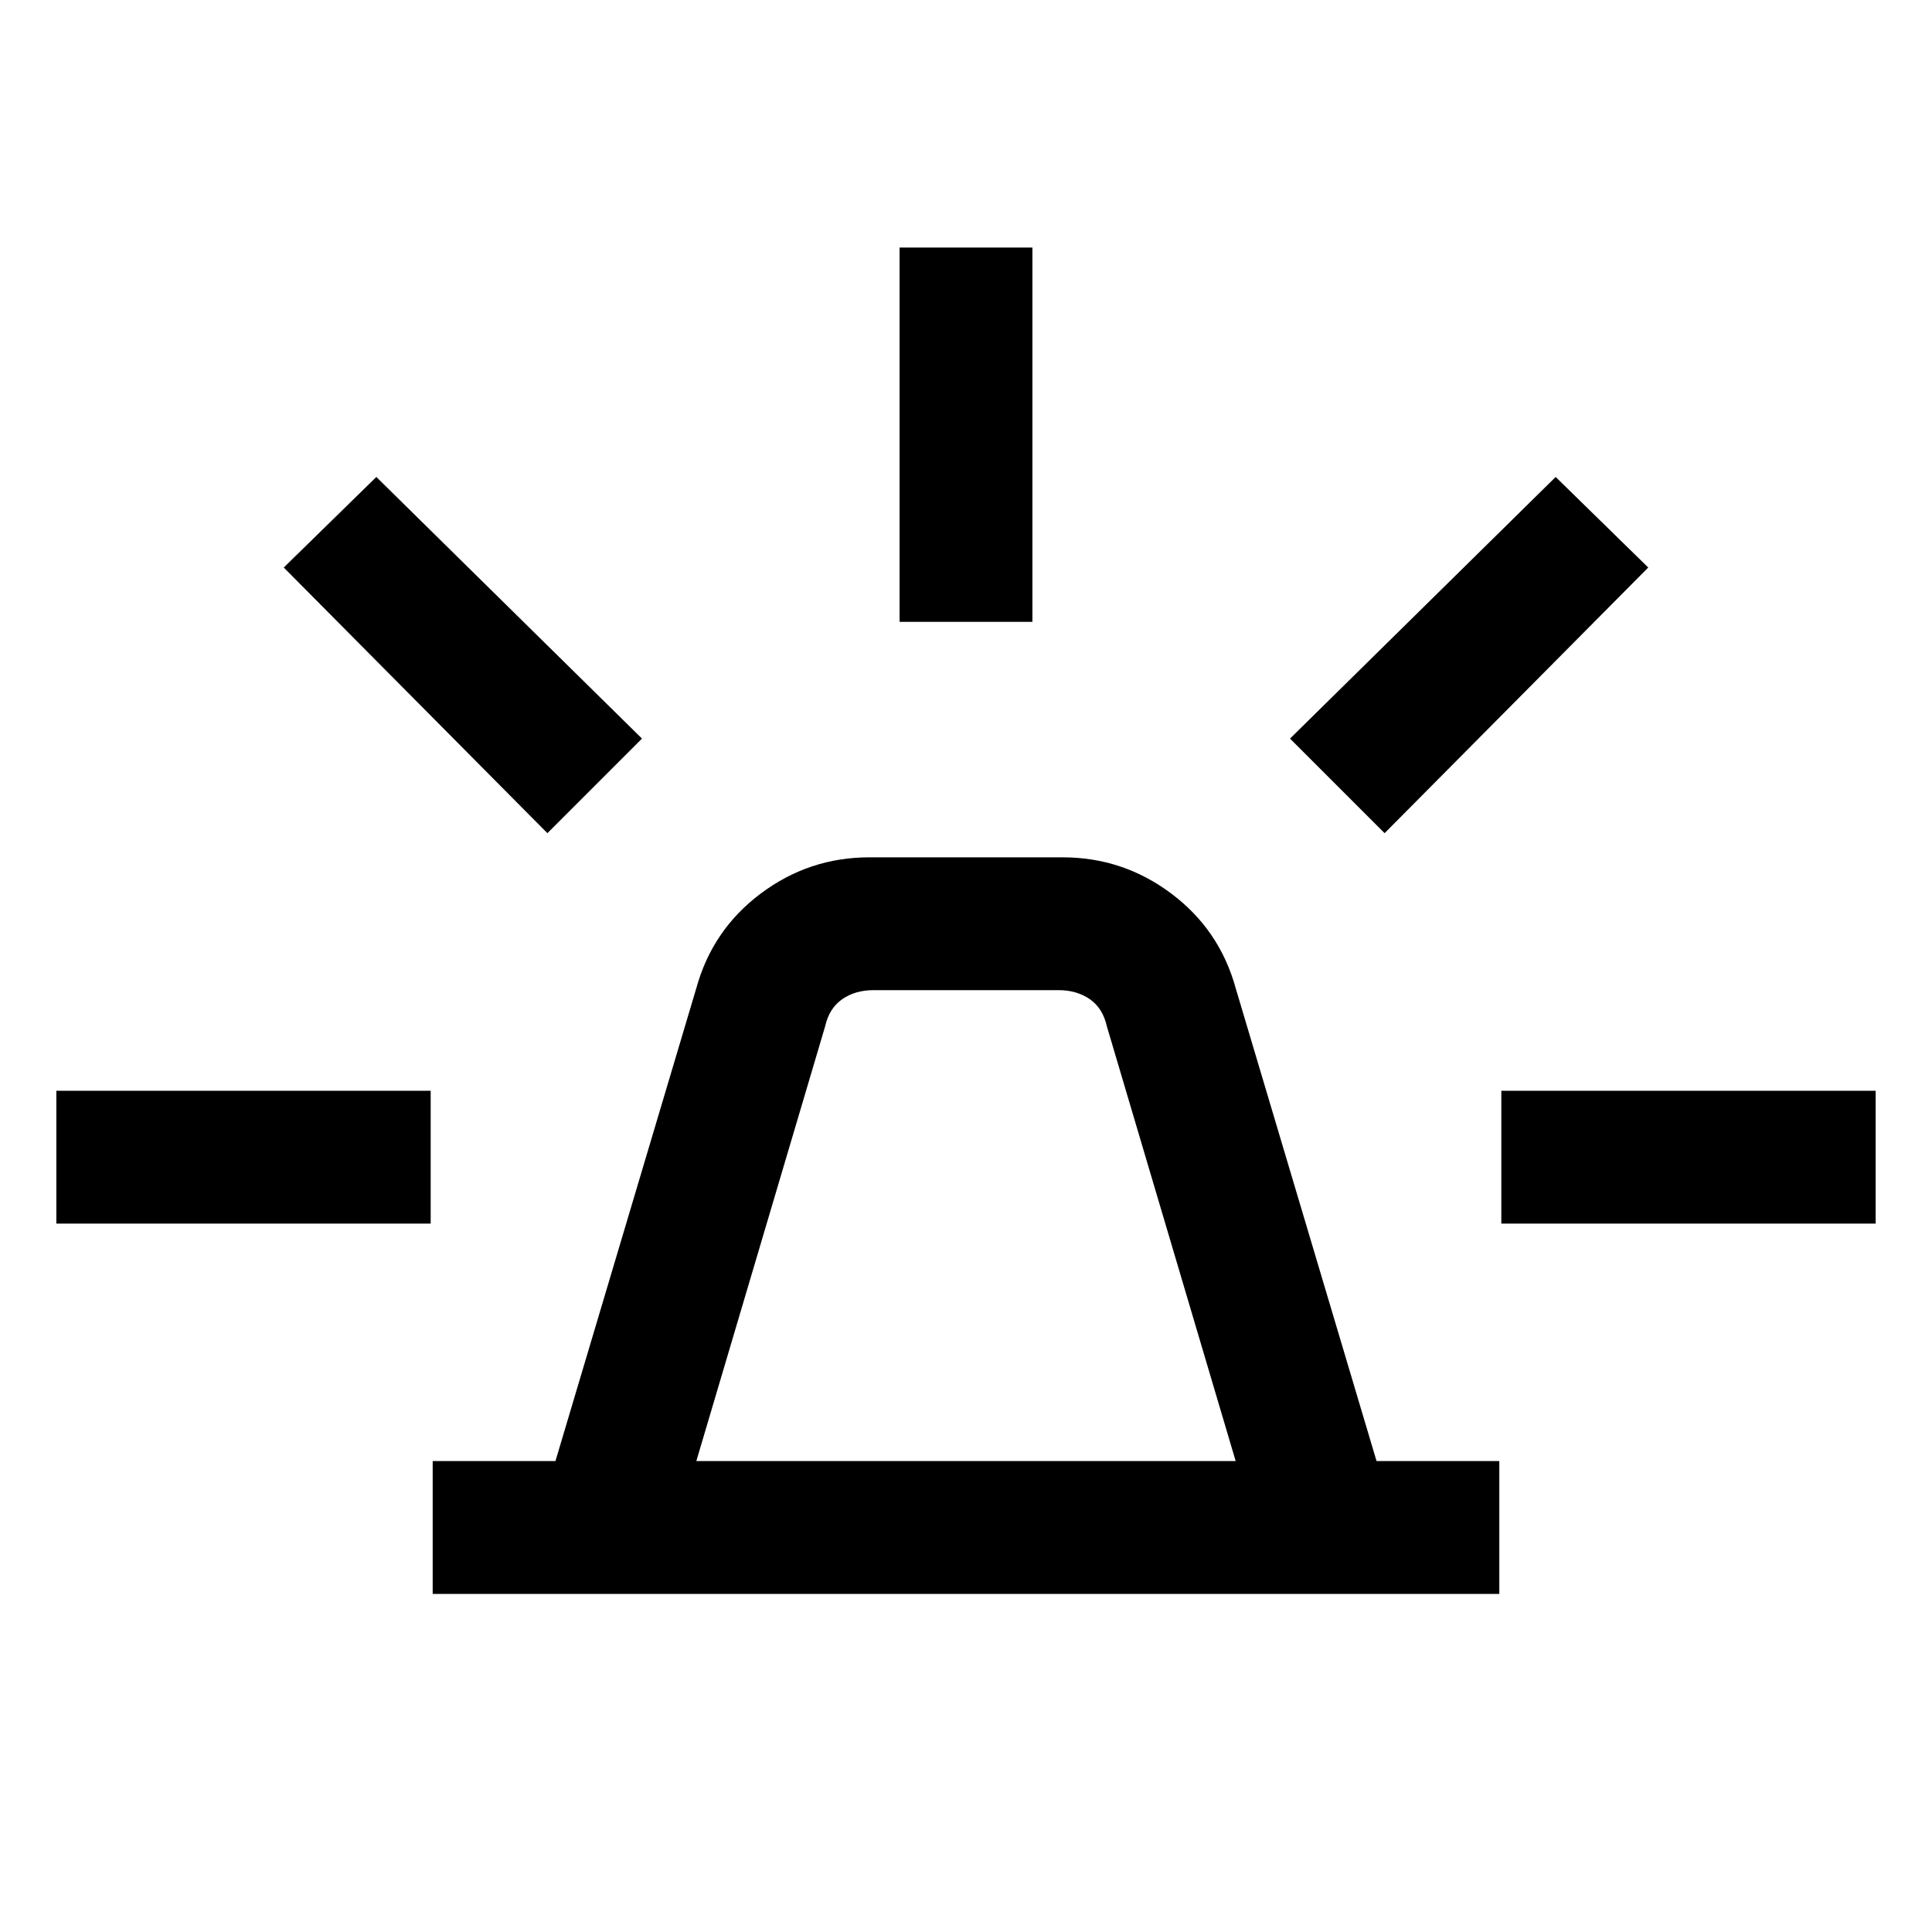 <svg xmlns="http://www.w3.org/2000/svg" height="24" width="24"><path d="M5.375 19.8v-1.65H6.9l1.75-5.875q.2-.725.8-1.175.6-.45 1.35-.45h2.4q.75 0 1.35.45.6.45.8 1.175l1.75 5.875h1.525v1.65Zm3.275-1.65h6.7l-1.6-5.4q-.05-.225-.212-.338-.163-.112-.388-.112h-2.3q-.225 0-.387.112-.163.113-.213.338Zm2.525-10.425v-4.65h1.65v4.65ZM17.2 10.35l-1.175-1.175 3.3-3.25 1.15 1.125Zm1.45 4.85v-1.65h4.65v1.65ZM6.8 10.35l-3.275-3.3 1.15-1.125 3.3 3.25ZM.7 15.2v-1.65h4.65v1.65Z"/></svg>